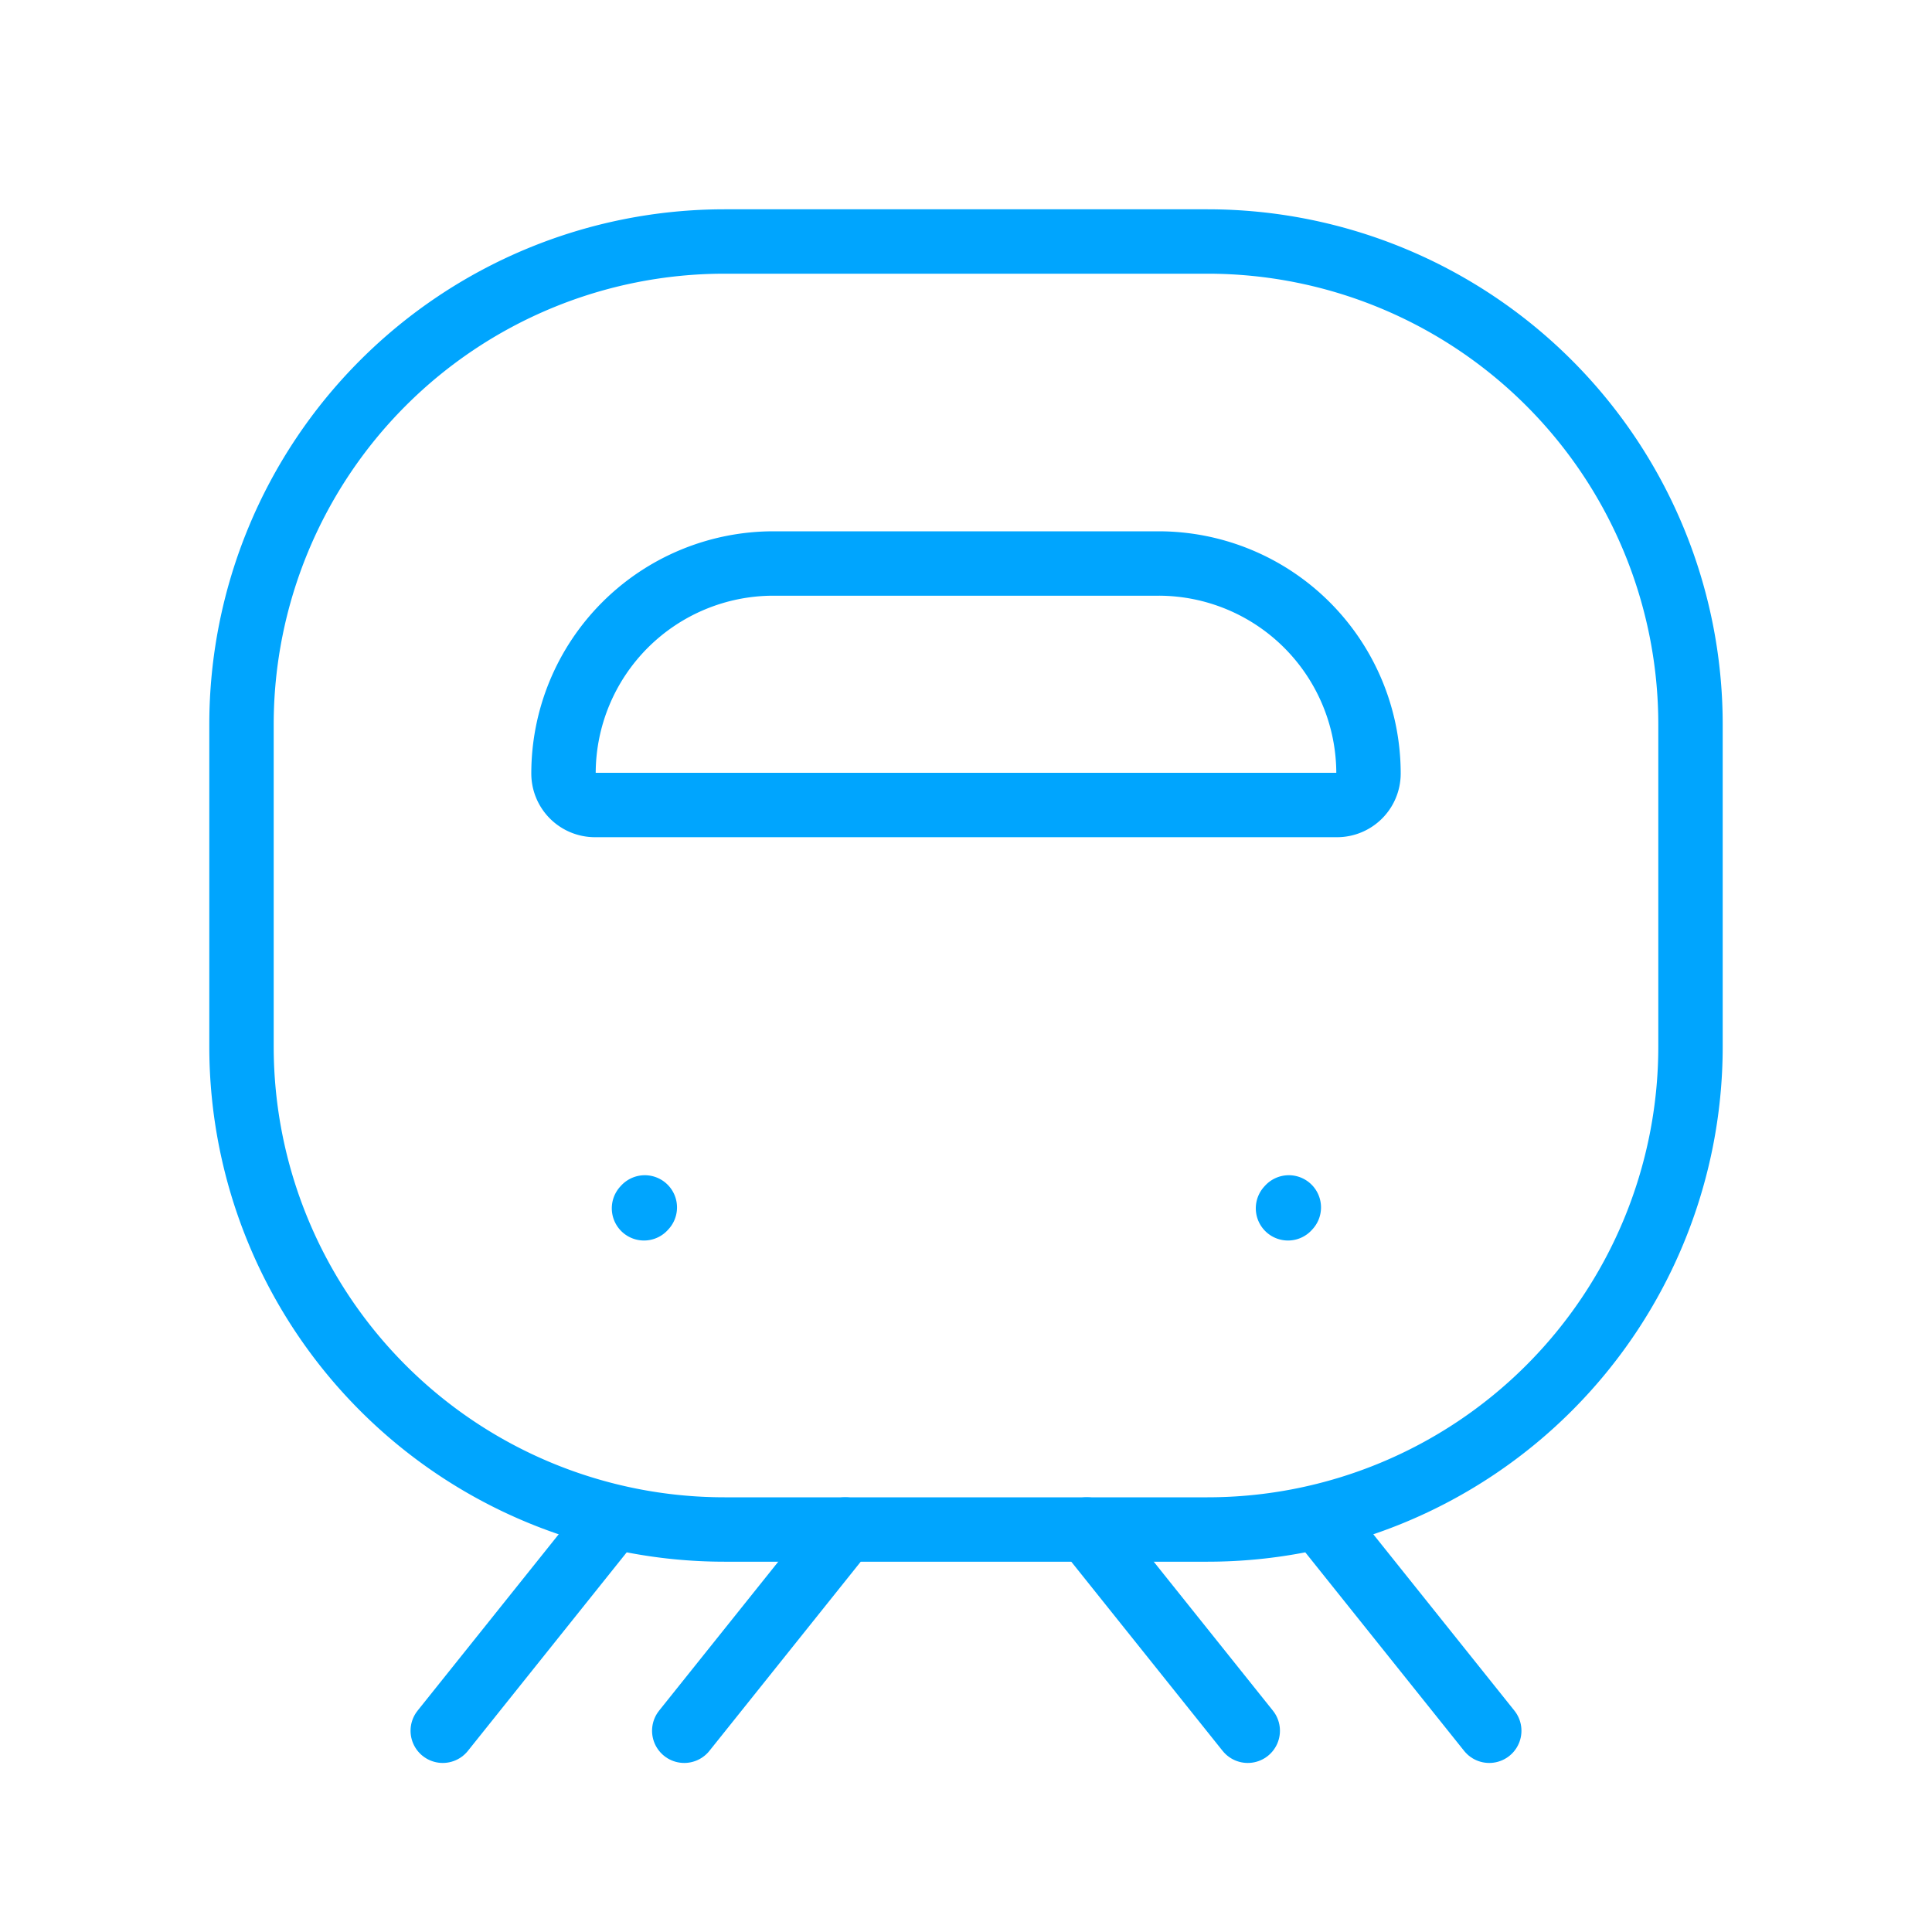 <?xml version="1.0" encoding="UTF-8"?><svg xmlns="http://www.w3.org/2000/svg" width="64px" height="64px" fill="none" stroke-width="0.8" viewBox="0 0 24 24" color="#00a5fe"><path stroke="#00a5fe" stroke-width="0.8" stroke-linecap="round" stroke-linejoin="round" d="M9.609 7h4.782A2.609 2.609 0 0 1 17 9.609a.391.391 0 0 1-.391.391H7.39A.391.391 0 0 1 7 9.609 2.609 2.609 0 0 1 9.609 7Z"></path><path stroke="#00a5fe" stroke-width="0.8" stroke-linecap="round" stroke-linejoin="round" d="M9 3h6a6 6 0 0 1 6 6v4a6 6 0 0 1-6 6H9a6 6 0 0 1-6-6V9a6 6 0 0 1 6-6ZM16 15.01l.01-.011M8 15.01l.01-.011"></path><path stroke="#00a5fe" stroke-width="0.8" stroke-linecap="round" d="m10.5 19-2 2.5M13.5 19l2 2.5M16.5 19l2 2.5M7.5 19l-2 2.5"></path></svg>
